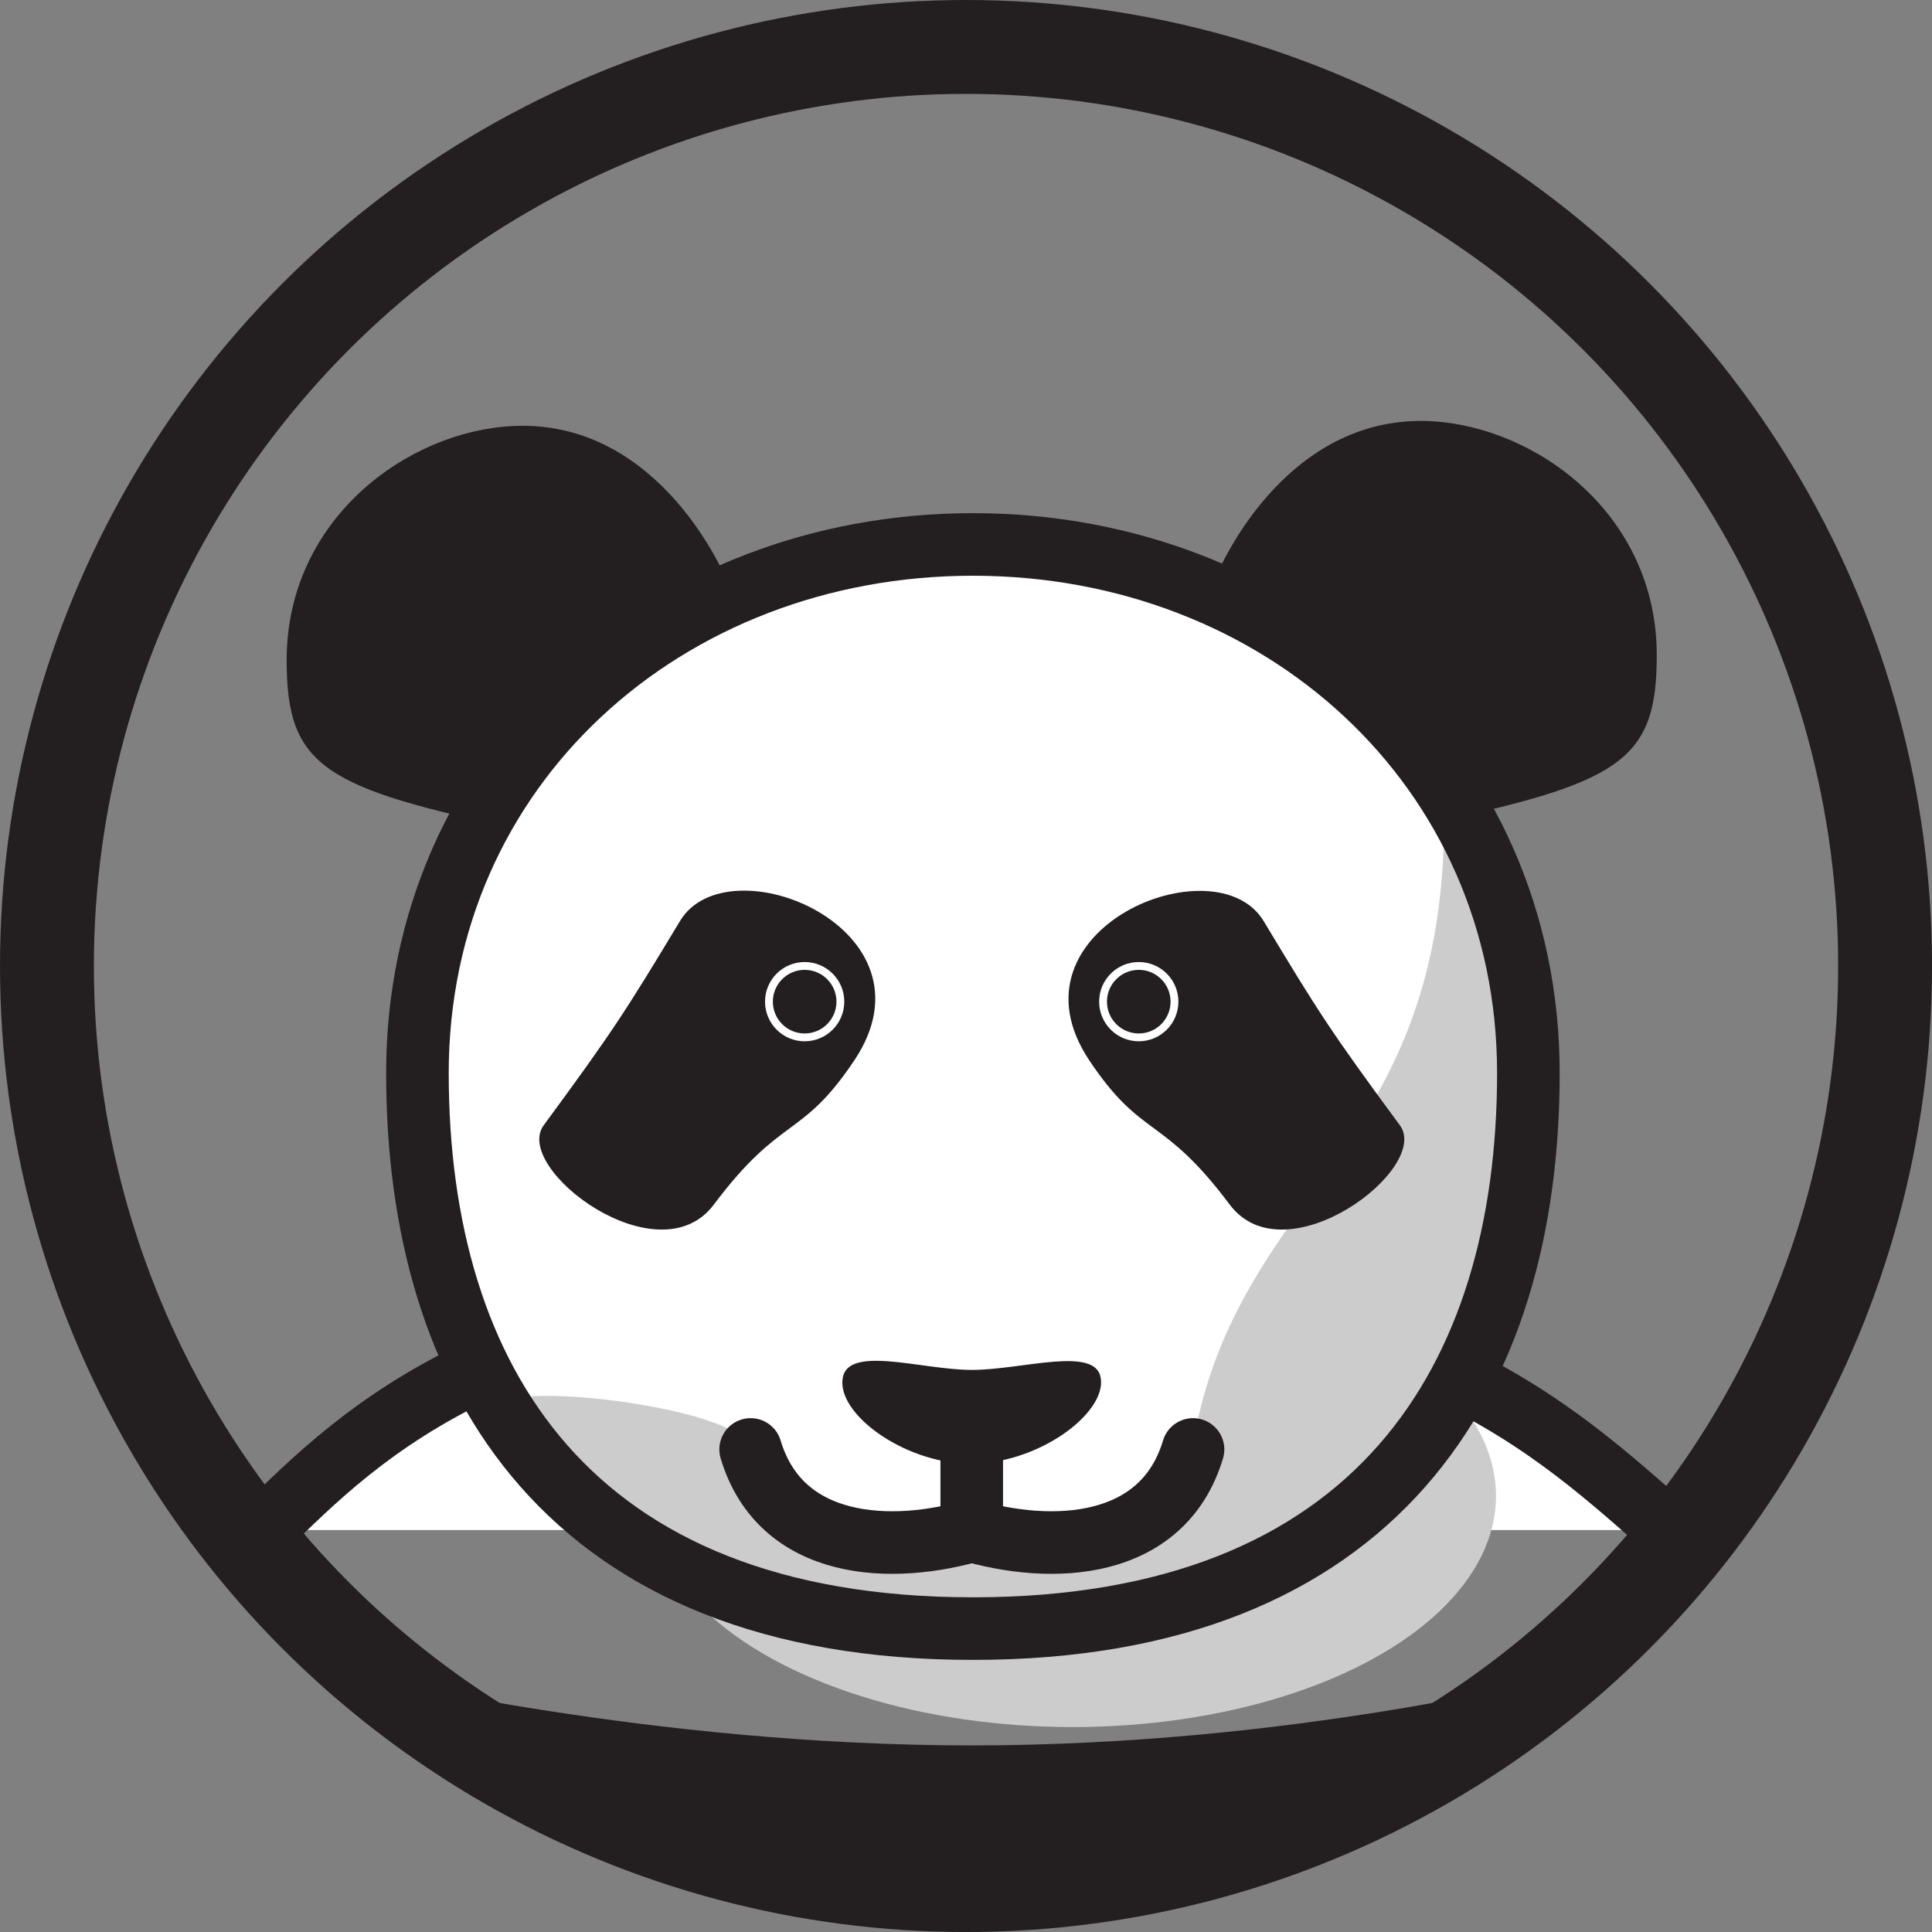 <svg xmlns="http://www.w3.org/2000/svg" viewBox="0 0 493.89 493.89"><rect x="0" y="0" width="493.89" height="493.89" fill="#808080" stroke="none"/><defs><style>.cls-1,.cls-7,.cls-8{fill:none;}.cls-1,.cls-2,.cls-5,.cls-7,.cls-8{stroke:#231f20;}.cls-1,.cls-2,.cls-5,.cls-6,.cls-7,.cls-8,.cls-9{stroke-miterlimit:10;}.cls-1{stroke-width:24px;}.cls-2,.cls-5{fill:#fff;}.cls-2,.cls-7,.cls-8{stroke-width:16px;}.cls-3{fill:#ccc;}.cls-4,.cls-6,.cls-9{fill:#231f20;}.cls-5{stroke-width:10px;}.cls-6,.cls-9{stroke:#fff;}.cls-7{stroke-linecap:round;}.cls-9{stroke-width:2px;}</style></defs><title>PandaIcon</title><g id="Layer_2" data-name="Layer 2"><g id="Layer_1-2" data-name="Layer 1"><circle class="cls-1" cx="246.95" cy="246.95" r="234.95"/><path class="cls-2" d="M67.15,391.14C92.3,366.45,129.76,328,245.49,328S398,366.45,426.74,391.14"/><ellipse class="cls-3" cx="274.19" cy="382.42" rx="108.24" ry="59.08"/><path class="cls-4" d="M73.28,168.73c0,27.25,9.23,32.8,61,43.57,26.67,5.55,60-39.19,54.33-56.9C184,141,165.56,107.28,131.21,108.9,104,110.19,73.28,132.84,73.28,168.73Z"/><path class="cls-4" d="M423.53,167.48c0,27.25-9.23,32.81-61,43.57-26.68,5.55-60-39.19-54.34-56.9,4.58-14.39,23.07-48.12,57.41-46.49C392.82,109,423.53,131.6,423.53,167.48Z"/><path class="cls-5" d="M390.39,274.33c0,78.42-38.86,142-142,142s-142-63.57-142-142,63.57-135.15,142-135.15S390.39,195.91,390.39,274.33Z"/><path class="cls-3" d="M369.05,201.37c-.58-16.28,7.88,3.43,13.32,25.39,33,133.43-50.59,189.56-134,189.56-78.42,0-111.53-46.61-119.72-55-9.56-9.76,63.15-2.22,63.15,9.5,0,24.94,74.8,26.08,83,24.57,25.74-4.77,29.58-22.78,30.15-26.12C316.39,302.12,372.34,294.25,369.05,201.37Z"/><path class="cls-6" d="M281.89,352.24c1.5,9.54-16.77,22.85-34.53,22.44-16.77-.39-34-13-32.43-22.44,1.5-9.19,20.56-2.55,33.48-2.54C261.51,349.7,280.47,343.22,281.89,352.24Z"/><path class="cls-7" d="M246.86,390.89c22.24,6.78,50.45,5.26,58.12-20.36"/><line class="cls-8" x1="248.41" y1="361.03" x2="248.41" y2="390.33"/><path class="cls-7" d="M250,390.89c-22.23,6.78-50.44,5.26-58.11-20.36"/><path class="cls-4" d="M357.85,287.65c8.11,11-29.27,39.25-43.49,20.29C297,284.75,292,291.4,278.42,271c-22.28-33.52,32.45-55.82,44.64-35.5C337,258.66,340.09,263.55,357.85,287.65Z"/><path class="cls-4" d="M139,287.65c-8.12,11,29.27,39.25,43.48,20.29,17.4-23.19,22.37-16.54,36-37,22.27-33.52-32.45-55.82-44.64-35.5C159.84,258.66,156.72,263.55,139,287.65Z"/><circle class="cls-9" cx="205.7" cy="256.06" r="9.13"/><circle class="cls-9" cx="291.11" cy="256.06" r="9.13"/><path class="cls-8" d="M390.71,274.33c0,78.42-38.86,142-142,142s-142-63.57-142-142,63.57-135.15,142-135.15S390.71,195.91,390.71,274.33Z"/><path class="cls-4" d="M396.79,429.59c0,1.19-65.11,57.86-148.38,57.86S95.24,430.78,95.24,429.59s69.9,16.6,153.17,16.6S396.79,428.4,396.79,429.59Z"/></g></g></svg>